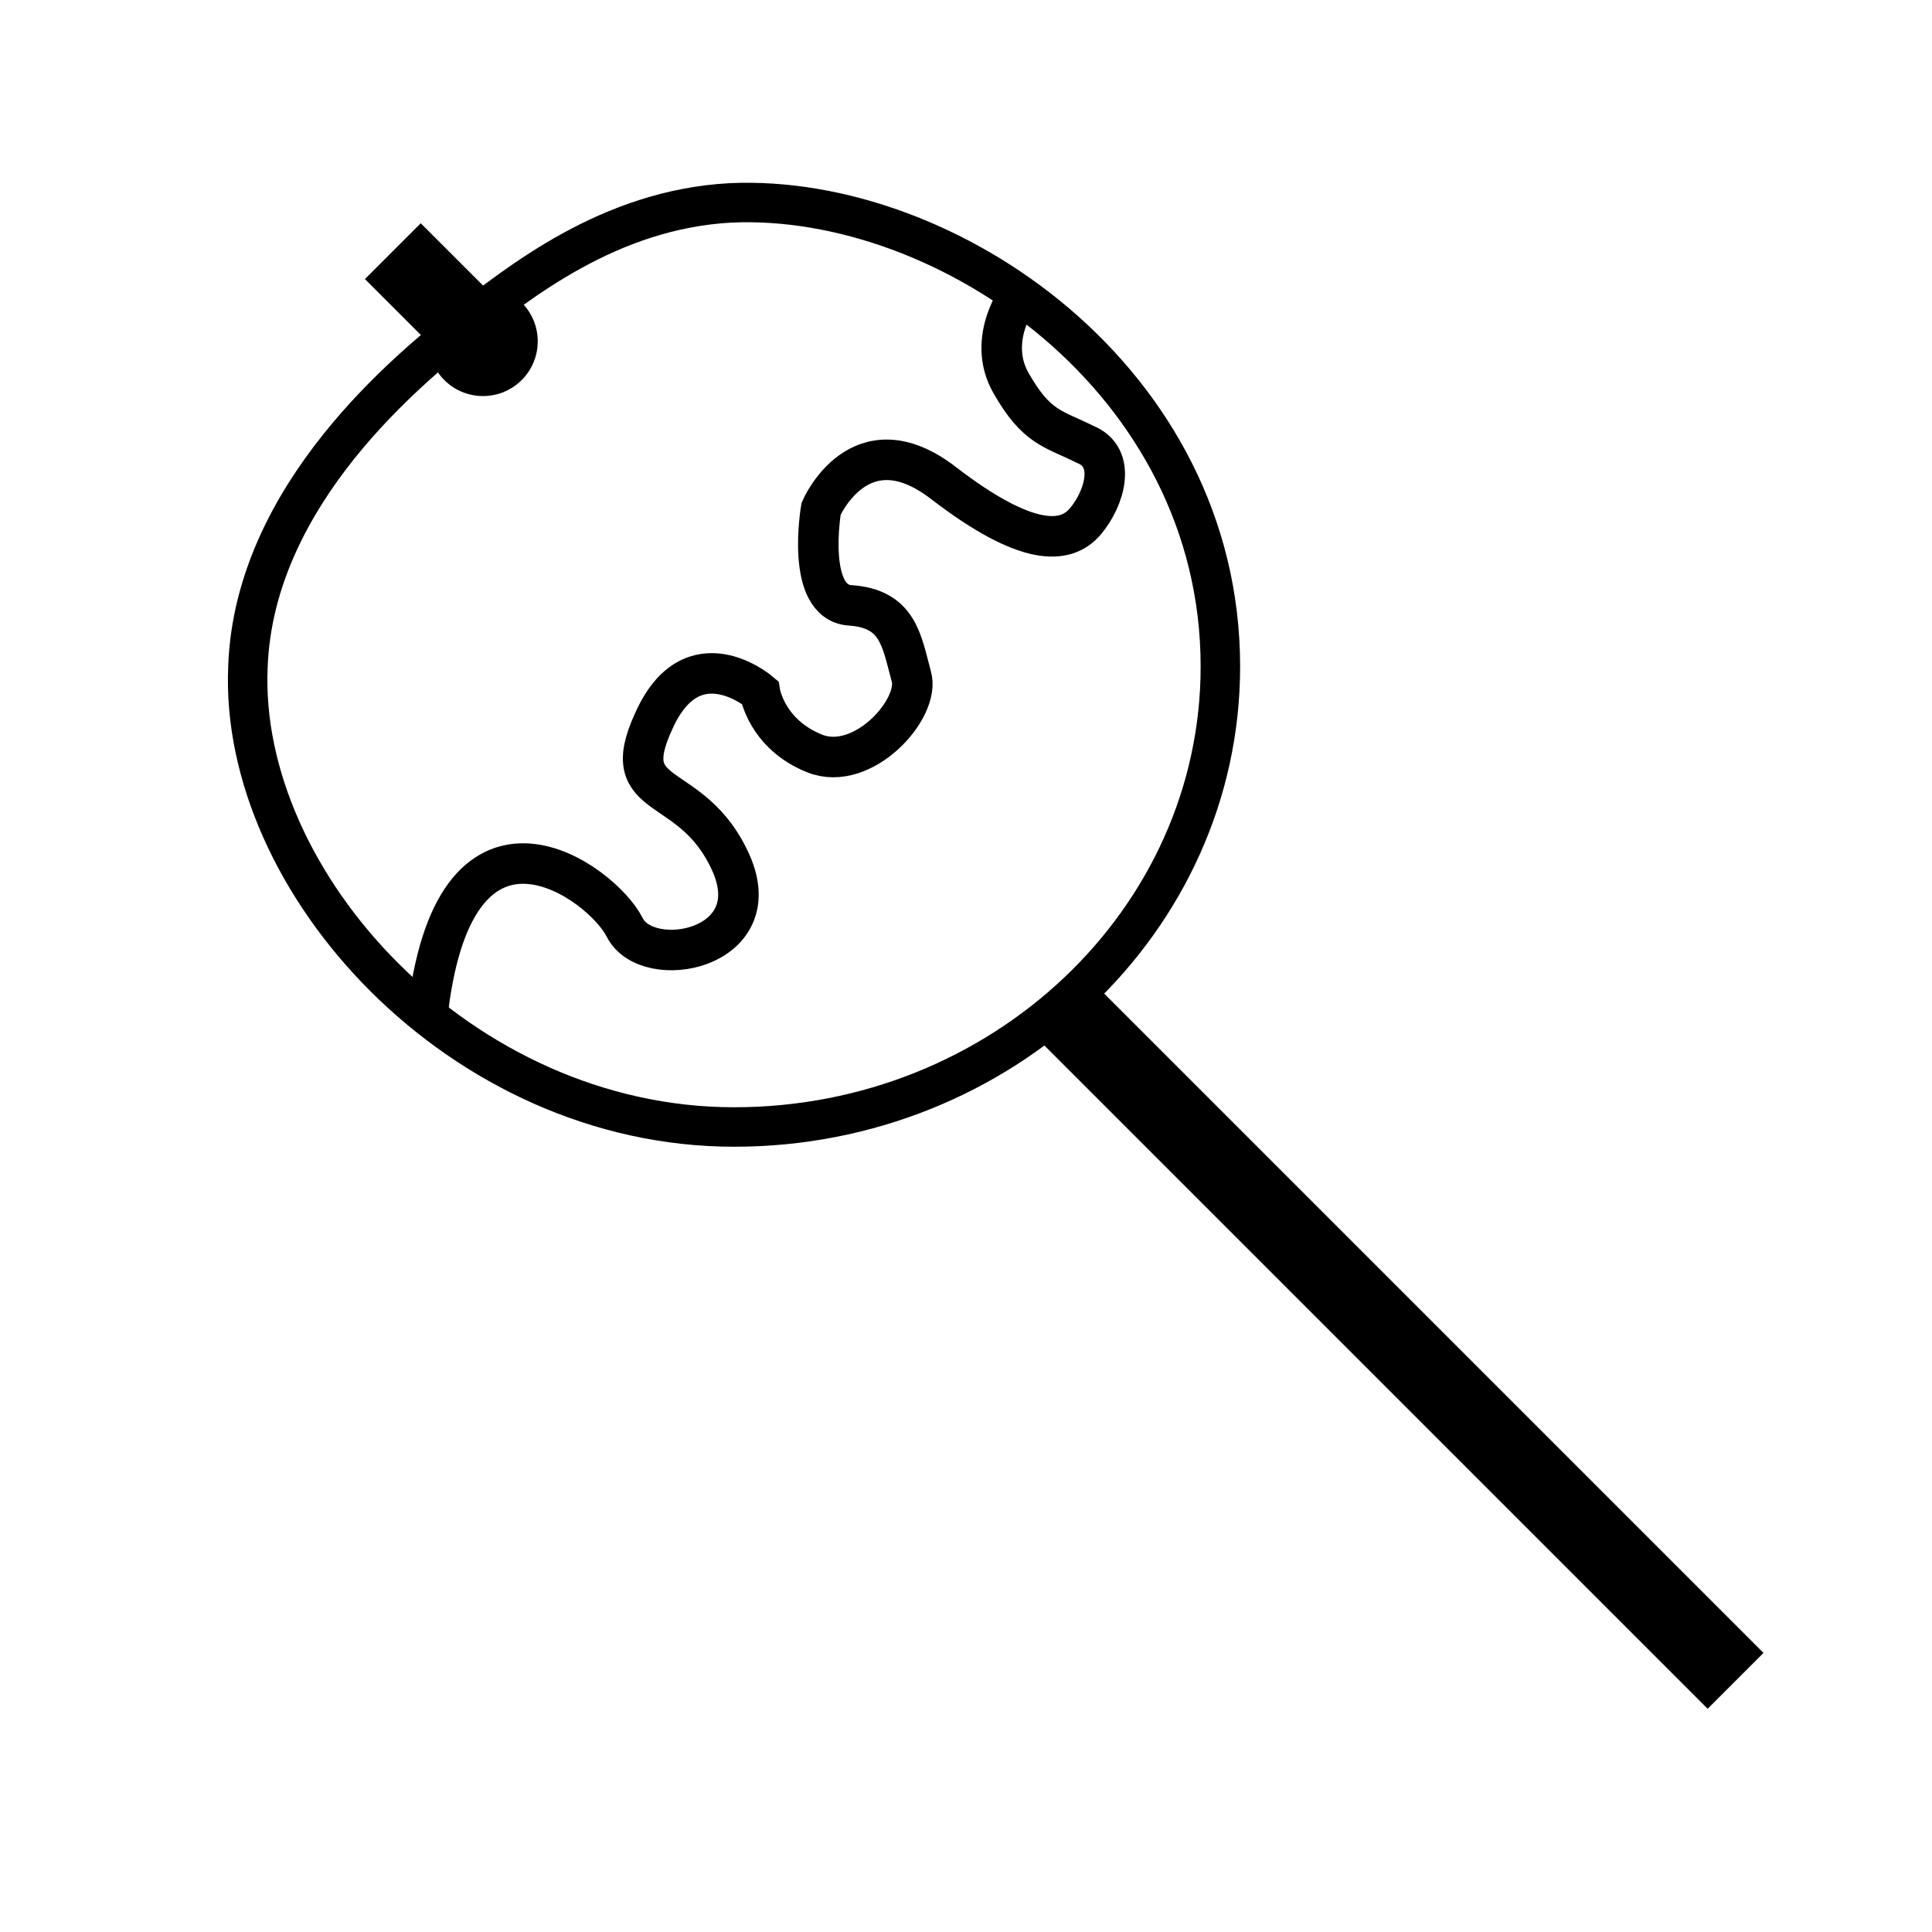 <?xml version="1.0" encoding="utf-8"?>
<!-- Generator: Adobe Illustrator 22.0.1, SVG Export Plug-In . SVG Version: 6.00 Build 0)  -->
<svg version="1.1" xmlns="http://www.w3.org/2000/svg" xmlns:xlink="http://www.w3.org/1999/xlink" x="0px" y="0px"
	 viewBox="0 0 60 60" style="enable-background:new 0 0 60 60;" xml:space="preserve">
<style type="text/css">
	.st0{fill:none;stroke:#000000;stroke-width:1.226;stroke-miterlimit:10;}
	.st1{fill:none;stroke:#000000;stroke-width:2.452;stroke-miterlimit:10;}
	.st2{fill:none;stroke:#000000;stroke-width:1.258;stroke-miterlimit:10;}
</style>
<g id="Layer_1">
	<path class="st0" d="M37.9,20.7c0,7.9-6.8,14.3-15.1,14.3c-8.5,0-15.4-7.6-15.1-14.3c0.2-5.4,5.1-9.3,6.7-10.6
		c1.7-1.3,4.5-3.6,8.3-3.8C29.4,6,37.9,11.8,37.9,20.7z"/>
	<line class="st1" x1="12.2" y1="7.8" x2="14.5" y2="10.1"/>
	<line class="st1" x1="33" y1="31.3" x2="53.9" y2="52.2"/>
</g>
<g id="Layer_2">
	<path class="st2" d="M13.3,31.3c0.9-7.2,5.4-3.9,6.1-2.5c0.7,1.4,4.5,0.7,3.3-2s-3.6-1.8-2.4-4.4c1.2-2.7,3.3-0.9,3.3-0.9
		s0.2,1.3,1.7,1.9s3.3-1.4,3-2.4c-0.3-1.1-0.4-2.1-1.9-2.2c-1.4-0.1-0.9-3-0.9-3s1.2-2.8,3.8-0.8s3.8,1.9,4.4,1.2c0.6-0.7,1-2,0-2.4
		c-1-0.5-1.5-0.5-2.3-1.9c-0.8-1.4,0.3-2.8,0.3-2.8"/>
	<circle cx="15" cy="10.6" r="1.7"/>
</g>
</svg>
